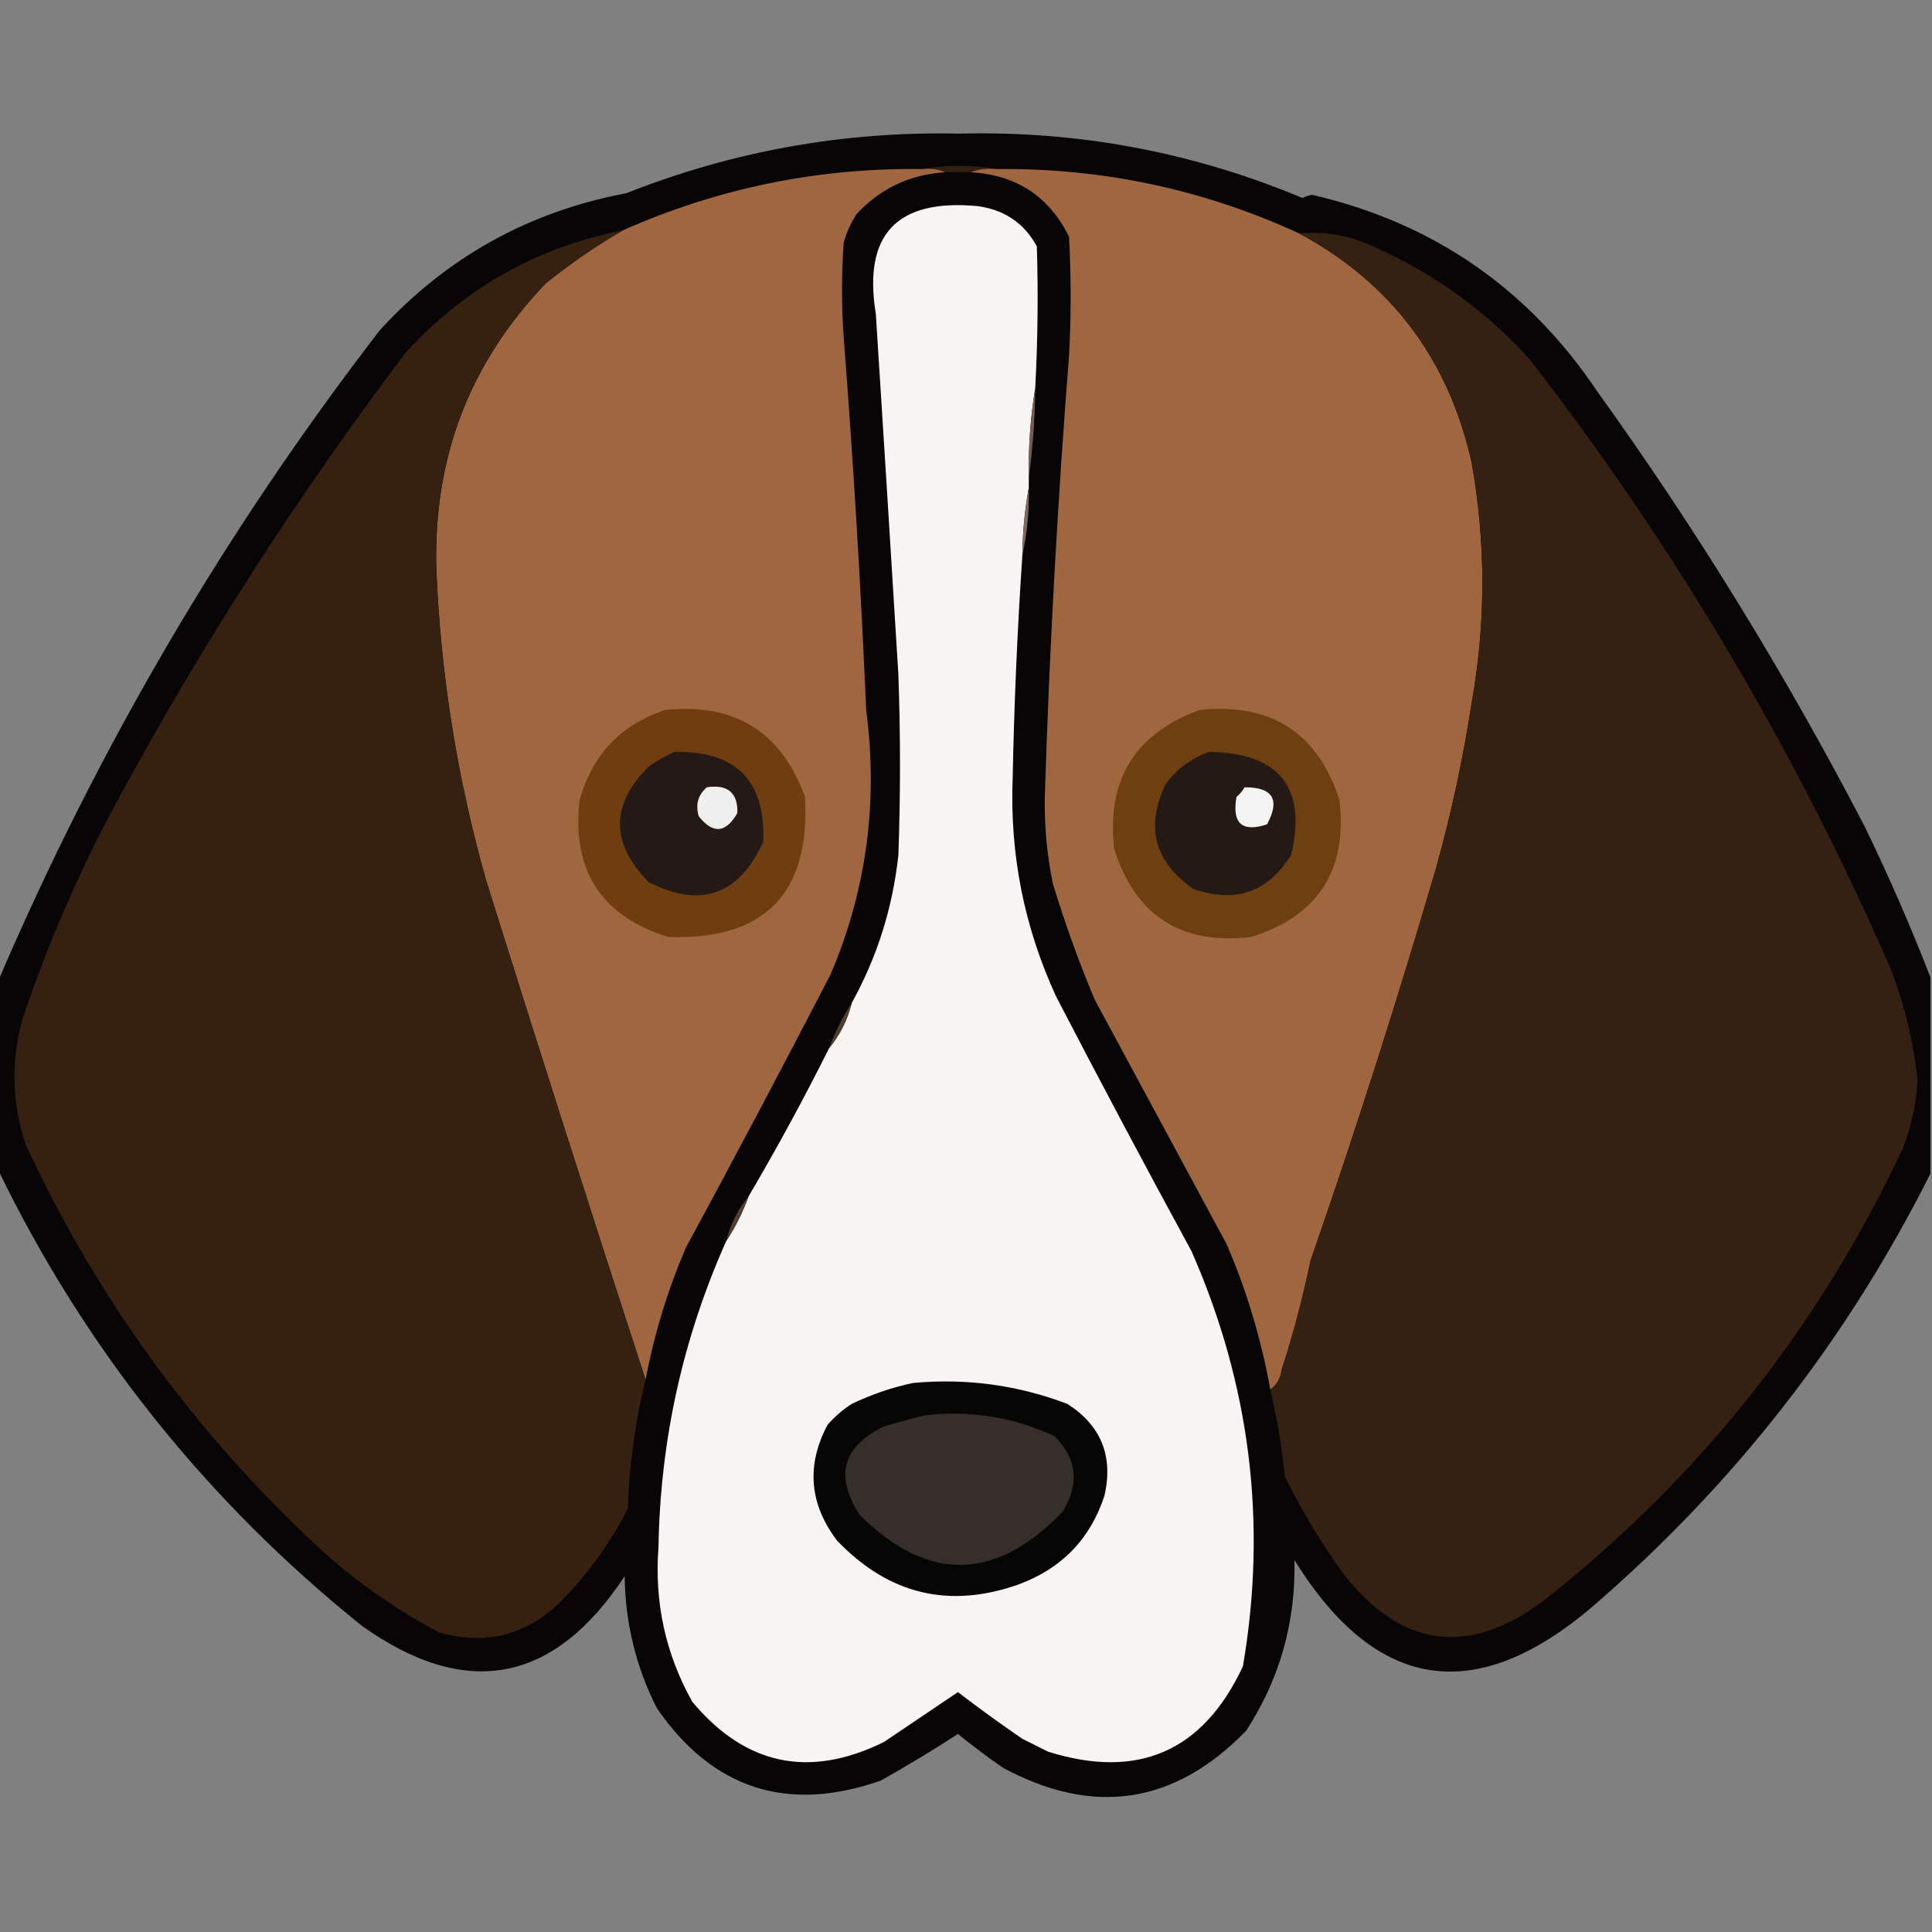 <?xml version="1.0" encoding="UTF-8"?>
<!DOCTYPE svg PUBLIC "-//W3C//DTD SVG 1.1//EN" "http://www.w3.org/Graphics/SVG/1.1/DTD/svg11.dtd">
<svg xmlns="http://www.w3.org/2000/svg" version="1.1" width="600px" height="600px" style="shape-rendering:geometricPrecision; text-rendering:geometricPrecision; image-rendering:optimizeQuality; fill-rule:evenodd; clip-rule:evenodd" xmlns:xlink="http://www.w3.org/1999/xlink">
<rect width="100%" height="100%" fill="#808080" stroke="none"/>
<g><path style="opacity:0.968" fill="#040202" d="M 599.5,303.5 C 599.5,323.833 599.5,344.167 599.5,364.5C 573.531,416.213 538.531,461.046 494.5,499C 458.077,530.021 427.243,525.187 402,484.5C 402.429,503.796 397.429,521.462 387,537.5C 364.825,560.336 339.658,564.17 311.5,549C 306.692,545.692 302.025,542.192 297.5,538.5C 289.666,543.585 281.666,548.418 273.5,553C 244.5,563.11 221.333,555.61 204,530.5C 197.493,517.639 194.16,503.972 194,489.5C 172.048,522.785 144.881,527.951 112.5,505C 64.162,466.182 26.495,419.016 -0.5,363.5C -0.5,343.833 -0.5,324.167 -0.5,304.5C 30.57,231.998 70.07,164.665 118,102.5C 138.716,79.888 164.216,65.722 194.5,60C 227.716,46.88 262.216,40.714 298,41.5C 334.978,40.579 370.478,47.245 404.5,61.5C 405.446,61.013 406.446,60.68 407.5,60.5C 445.032,69.202 474.532,89.535 496,121.5C 526.839,164.385 554.506,209.385 579,256.5C 586.538,271.978 593.371,287.645 599.5,303.5 Z"/></g>
<g><path style="opacity:1" fill="#301f14" d="M 286.5,52.5 C 294.167,51.167 301.833,51.167 309.5,52.5C 306.615,52.194 303.948,52.527 301.5,53.5C 298.833,53.5 296.167,53.5 293.5,53.5C 291.393,52.532 289.059,52.198 286.5,52.5 Z"/></g>
<g><path style="opacity:1" fill="#9f663f" d="M 286.5,52.5 C 289.059,52.198 291.393,52.532 293.5,53.5C 282.577,54.184 273.41,58.517 266,66.5C 264.175,69.311 262.842,72.311 262,75.5C 261.333,85.167 261.333,94.833 262,104.5C 264.997,143.124 267.33,181.79 269,220.5C 272.778,249.005 269.111,276.339 258,302.5C 243.22,331.065 228.22,359.398 213,387.5C 207.35,400.624 203.183,414.291 200.5,428.5C 183.713,376.97 167.213,325.304 151,273.5C 141.992,241.768 136.826,209.434 135.5,176.5C 134.572,142.093 145.905,112.593 169.5,88C 177.129,81.856 185.129,76.356 193.5,71.5C 223.049,58.406 254.049,52.073 286.5,52.5 Z"/></g>
<g><path style="opacity:1" fill="#9f663f" d="M 301.5,53.5 C 303.948,52.527 306.615,52.194 309.5,52.5C 342.421,52.15 373.754,58.816 403.5,72.5C 431.975,87.85 449.808,111.517 457,143.5C 461.474,168.48 461.474,193.48 457,218.5C 454.356,235.72 450.689,252.72 446,269.5C 434.018,310.448 421.018,351.115 407,391.5C 404.618,402.982 401.618,414.316 398,425.5C 397.647,428.152 396.48,430.152 394.5,431.5C 391.689,415.907 387.189,400.907 381,386.5C 367.319,361.135 353.652,335.802 340,310.5C 335.064,298.782 330.731,286.782 327,274.5C 325.086,265.27 324.253,255.936 324.5,246.5C 325.944,201.11 328.444,155.777 332,110.5C 332.667,98.167 332.667,85.833 332,73.5C 325.759,60.956 315.593,54.29 301.5,53.5 Z"/></g>
<g><path style="opacity:1" fill="#f7f4f3" d="M 321.5,120.5 C 320.012,129.626 319.345,138.959 319.5,148.5C 319.5,149.5 319.5,150.5 319.5,151.5C 318.245,158.3 317.578,165.3 317.5,172.5C 315.95,195.472 314.95,218.472 314.5,241.5C 313.553,265.263 318.053,287.929 328,309.5C 341.731,335.96 355.731,362.294 370,388.5C 388.275,429.986 393.608,472.986 386,517.5C 373.629,543.932 353.462,552.766 325.5,544C 322.833,542.667 320.167,541.333 317.5,540C 310.669,535.326 304.002,530.493 297.5,525.5C 289.873,530.653 282.206,535.82 274.5,541C 251.318,552.411 231.484,548.244 215,528.5C 206.687,513.646 203.187,497.646 204.5,480.5C 205.039,447.352 212.039,415.685 225.5,385.5C 228.341,381.151 230.674,376.484 232.5,371.5C 241.338,356.494 249.671,341.161 257.5,325.5C 260.874,321.419 263.207,316.753 264.5,311.5C 272.402,297.256 277.235,281.922 279,265.5C 279.667,246.833 279.667,228.167 279,209.5C 276.711,172.164 274.378,134.831 272,97.5C 267.963,72.866 278.463,61.7 303.5,64C 311.876,65.097 318.043,69.264 322,76.5C 322.452,91.172 322.286,105.839 321.5,120.5 Z"/></g>
<g><path style="opacity:1" fill="#362111" d="M 193.5,71.5 C 185.129,76.356 177.129,81.856 169.5,88C 145.905,112.593 134.572,142.093 135.5,176.5C 136.826,209.434 141.992,241.768 151,273.5C 167.213,325.304 183.713,376.97 200.5,428.5C 197.24,441.583 195.407,454.916 195,468.5C 189.38,479.454 182.213,489.288 173.5,498C 162.899,507.975 150.566,510.975 136.5,507C 123.453,500.146 111.453,491.813 100.5,482C 61.223,445.92 30.39,403.753 8,355.5C 3.674,342.632 3.341,329.632 7,316.5C 14.735,293.361 24.401,271.028 36,249.5C 62.509,200.455 92.509,153.789 126,109.5C 144.352,89.409 166.852,76.742 193.5,71.5 Z"/></g>
<g><path style="opacity:1" fill="#352111" d="M 394.5,431.5 C 396.48,430.152 397.647,428.152 398,425.5C 401.618,414.316 404.618,402.982 407,391.5C 421.018,351.115 434.018,310.448 446,269.5C 450.689,252.72 454.356,235.72 457,218.5C 461.474,193.48 461.474,168.48 457,143.5C 449.808,111.517 431.975,87.85 403.5,72.5C 411.803,71.735 419.803,73.235 427.5,77C 445.723,85.196 461.557,96.696 475,111.5C 520.029,169.623 557.362,232.623 587,300.5C 591.426,311.8 594.259,323.467 595.5,335.5C 595.11,342.728 593.61,349.728 591,356.5C 564.926,412.156 527.759,458.989 479.5,497C 455.998,514.662 435.165,511.828 417,488.5C 410.205,479.024 404.205,469.024 399,458.5C 398.082,449.399 396.582,440.399 394.5,431.5 Z"/></g>
<g><path style="opacity:1" fill="#745d50" d="M 321.5,120.5 C 321.399,130.024 320.733,139.357 319.5,148.5C 319.345,138.959 320.012,129.626 321.5,120.5 Z"/></g>
<g><path style="opacity:1" fill="#7e675b" d="M 319.5,151.5 C 319.65,158.721 318.983,165.721 317.5,172.5C 317.578,165.3 318.245,158.3 319.5,151.5 Z"/></g>
<g><path style="opacity:1" fill="#6e3e10" d="M 206.5,220.5 C 228.153,218.232 242.653,227.232 250,247.5C 251.665,277.502 237.498,292.002 207.5,291C 186.692,284.501 177.526,270.334 180,248.5C 183.912,234.423 192.745,225.09 206.5,220.5 Z"/></g>
<g><path style="opacity:1" fill="#6e3f10" d="M 372.5,220.5 C 394.747,218.187 409.247,227.521 416,248.5C 418.486,270.326 409.319,284.492 388.5,291C 366.7,293.52 352.533,284.354 346,263.5C 343.654,242.179 352.488,227.845 372.5,220.5 Z"/></g>
<g><path style="opacity:1" fill="#241916" d="M 209.5,233.5 C 228.673,233.172 237.84,242.506 237,261.5C 229.469,278.001 217.636,282.167 201.5,274C 189.547,261.915 189.547,249.915 201.5,238C 204.099,236.205 206.766,234.705 209.5,233.5 Z"/></g>
<g><path style="opacity:1" fill="#251916" d="M 375.5,233.5 C 397.388,233.861 405.888,244.528 401,265.5C 393.699,277.156 383.532,280.656 370.5,276C 358.48,267.602 355.647,256.769 362,243.5C 365.579,238.731 370.079,235.397 375.5,233.5 Z"/></g>
<g><path style="opacity:1" fill="#efefef" d="M 219.5,244.5 C 226.005,243.518 229.172,246.185 229,252.5C 225.421,258.753 221.421,259.086 217,253.5C 215.927,249.9 216.76,246.9 219.5,244.5 Z"/></g>
<g><path style="opacity:1" fill="#f3f3f3" d="M 386.5,244.5 C 395.306,244.464 397.639,248.297 393.5,256C 385.735,258.575 382.568,255.742 384,247.5C 385.045,246.627 385.878,245.627 386.5,244.5 Z"/></g>
<g><path style="opacity:1" fill="#543c2d" d="M 264.5,311.5 C 263.207,316.753 260.874,321.419 257.5,325.5C 259.326,320.516 261.659,315.849 264.5,311.5 Z"/></g>
<g><path style="opacity:1" fill="#563e2f" d="M 232.5,371.5 C 230.674,376.484 228.341,381.151 225.5,385.5C 226.793,380.247 229.126,375.581 232.5,371.5 Z"/></g>
<g><path style="opacity:1" fill="#060606" d="M 283.5,429.5 C 300.063,427.964 316.063,430.13 331.5,436C 341.968,442.723 345.801,452.223 343,464.5C 338.628,477.874 329.794,487.04 316.5,492C 294.857,499.715 276.024,495.215 260,478.5C 251.328,467.08 250.328,455.08 257,442.5C 259.205,439.96 261.705,437.793 264.5,436C 270.653,433.052 276.986,430.886 283.5,429.5 Z"/></g>
<g><path style="opacity:1" fill="#362e2a" d="M 287.5,439.5 C 301.479,437.963 314.813,440.129 327.5,446C 334.5,453.029 335.334,460.863 330,469.5C 309.176,491.154 288.176,491.487 267,470.5C 259.151,458.39 261.651,449.224 274.5,443C 278.929,441.682 283.262,440.516 287.5,439.5 Z"/></g>
</svg>
